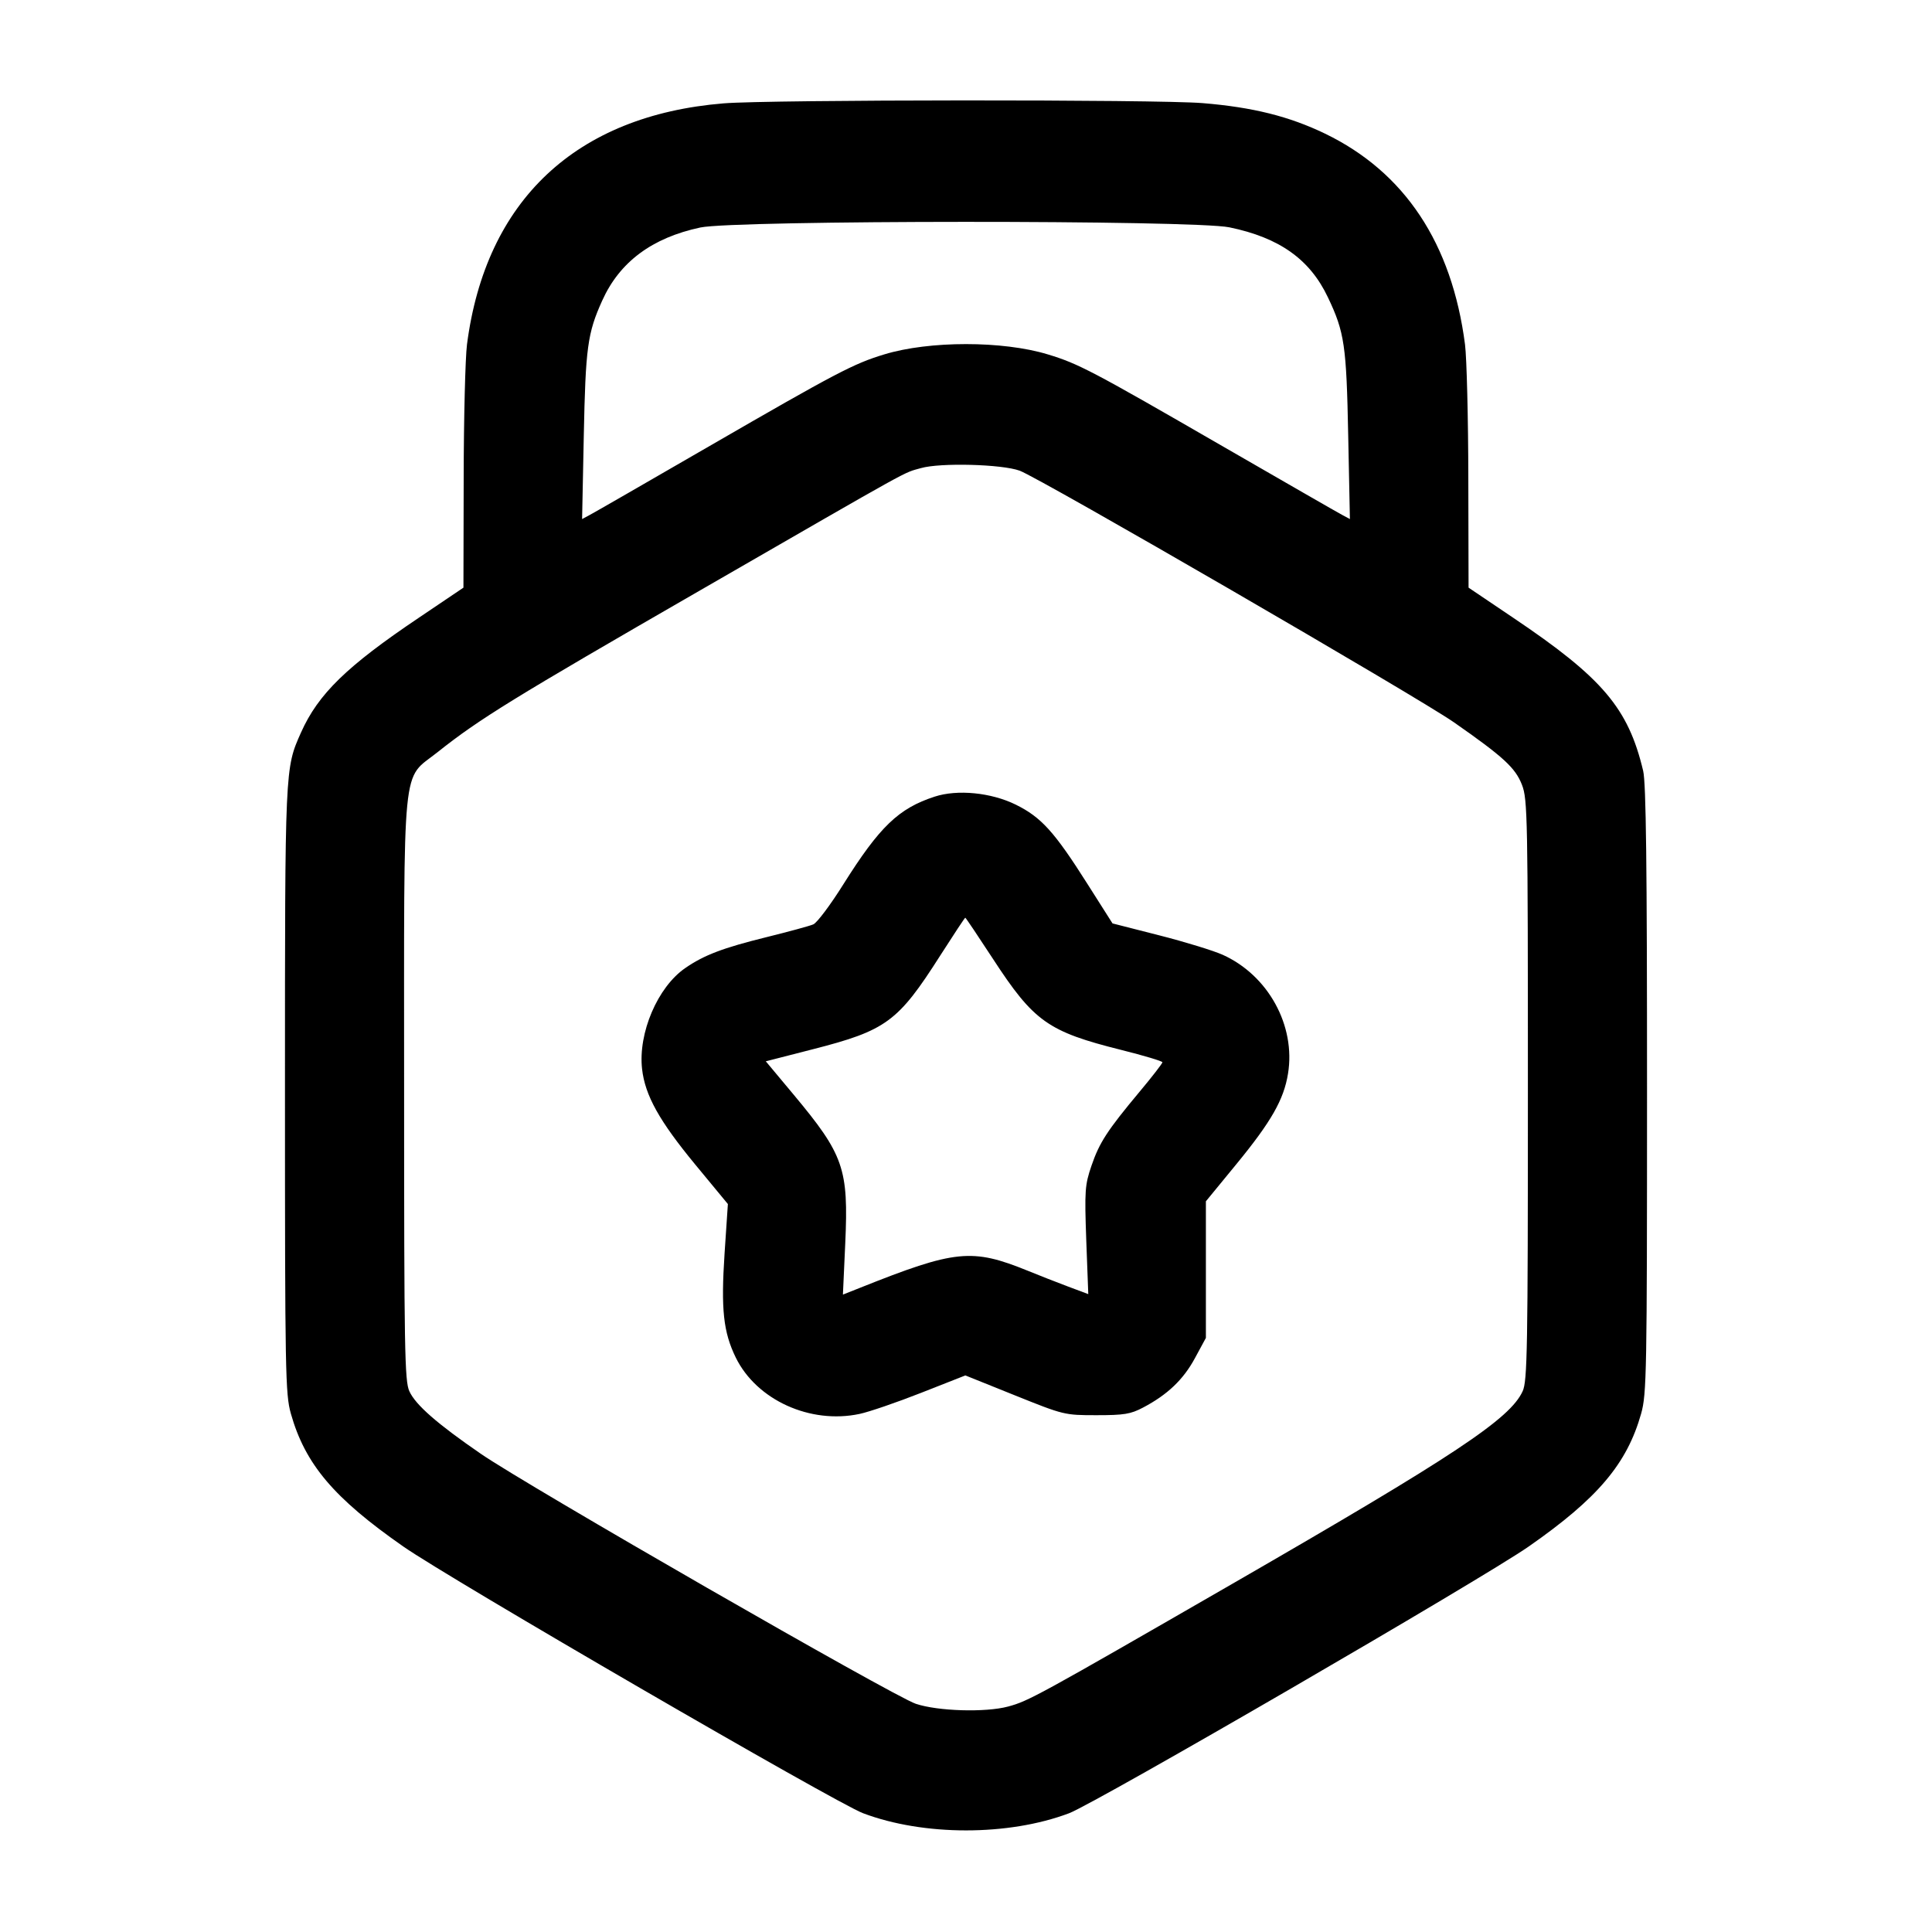 <svg width="24" height="24" viewBox="0 0 24 24" fill="none" xmlns="http://www.w3.org/2000/svg"><path d="M8.988 1.284 C 7.154 1.435,6.033 2.489,5.801 4.280 C 5.780 4.445,5.761 5.192,5.760 5.940 L 5.757 7.300 5.204 7.673 C 4.306 8.277,3.953 8.621,3.739 9.100 C 3.539 9.549,3.540 9.522,3.540 13.540 C 3.540 17.066,3.545 17.316,3.613 17.560 C 3.791 18.189,4.146 18.609,5.011 19.212 C 5.588 19.615,10.387 22.399,10.720 22.524 C 11.473 22.809,12.527 22.809,13.280 22.525 C 13.611 22.400,18.416 19.612,18.992 19.210 C 19.847 18.614,20.211 18.184,20.387 17.560 C 20.455 17.316,20.460 17.066,20.460 13.540 C 20.460 10.744,20.448 9.728,20.412 9.576 C 20.227 8.797,19.908 8.421,18.796 7.673 L 18.243 7.300 18.240 5.940 C 18.239 5.192,18.220 4.445,18.199 4.280 C 18.036 3.022,17.449 2.138,16.460 1.660 C 16.014 1.445,15.562 1.332,14.940 1.281 C 14.375 1.234,9.558 1.237,8.988 1.284 M15.272 2.824 C 15.893 2.952,16.272 3.221,16.496 3.694 C 16.702 4.127,16.726 4.288,16.748 5.414 L 16.769 6.448 16.674 6.397 C 16.622 6.370,15.950 5.983,15.180 5.539 C 13.565 4.606,13.398 4.518,13.015 4.402 C 12.456 4.232,11.544 4.232,10.986 4.402 C 10.603 4.518,10.395 4.627,8.800 5.549 C 8.041 5.988,7.378 6.370,7.326 6.397 L 7.231 6.448 7.252 5.414 C 7.274 4.319,7.298 4.138,7.481 3.734 C 7.697 3.254,8.100 2.954,8.700 2.826 C 9.133 2.734,14.827 2.732,15.272 2.824 M12.667 5.847 C 12.919 5.940,17.601 8.653,18.060 8.972 C 18.676 9.402,18.825 9.538,18.907 9.751 C 18.976 9.929,18.980 10.155,18.980 13.540 C 18.980 16.774,18.973 17.155,18.915 17.282 C 18.759 17.625,18.074 18.080,15.315 19.671 C 12.876 21.077,12.778 21.130,12.524 21.199 C 12.242 21.275,11.649 21.257,11.376 21.165 C 11.099 21.072,6.553 18.459,5.975 18.061 C 5.431 17.687,5.161 17.451,5.085 17.282 C 5.027 17.155,5.020 16.774,5.020 13.540 C 5.020 9.354,4.986 9.702,5.434 9.345 C 5.957 8.929,6.372 8.674,8.700 7.332 C 11.418 5.765,11.207 5.882,11.440 5.815 C 11.680 5.746,12.445 5.766,12.667 5.847 M11.611 9.896 C 11.162 10.042,10.927 10.269,10.476 10.986 C 10.317 11.240,10.149 11.464,10.103 11.483 C 10.057 11.503,9.795 11.574,9.520 11.642 C 8.981 11.775,8.744 11.865,8.512 12.026 C 8.169 12.262,7.926 12.832,7.976 13.279 C 8.013 13.608,8.190 13.925,8.638 14.468 L 9.042 14.957 9.001 15.568 C 8.955 16.266,8.985 16.546,9.140 16.864 C 9.399 17.392,10.066 17.695,10.679 17.564 C 10.797 17.539,11.141 17.421,11.443 17.302 L 11.992 17.086 12.606 17.333 C 13.216 17.578,13.223 17.580,13.620 17.580 C 13.964 17.580,14.045 17.567,14.200 17.485 C 14.502 17.326,14.699 17.139,14.843 16.873 L 14.980 16.620 14.980 15.772 L 14.980 14.923 15.360 14.460 C 15.792 13.933,15.948 13.660,16.000 13.338 C 16.098 12.740,15.753 12.114,15.187 11.860 C 15.073 11.809,14.719 11.700,14.400 11.619 L 13.820 11.471 13.507 10.978 C 13.097 10.331,12.935 10.152,12.617 9.995 C 12.311 9.845,11.893 9.804,11.611 9.896 M12.334 11.910 C 12.843 12.691,13.018 12.815,13.930 13.043 C 14.210 13.113,14.440 13.182,14.440 13.196 C 14.440 13.210,14.313 13.375,14.157 13.561 C 13.754 14.044,13.657 14.193,13.558 14.483 C 13.477 14.721,13.472 14.789,13.494 15.408 L 13.519 16.076 13.260 15.979 C 13.118 15.925,12.896 15.839,12.768 15.786 C 12.073 15.504,11.870 15.524,10.685 15.997 L 10.471 16.082 10.500 15.446 C 10.542 14.517,10.483 14.346,9.858 13.597 L 9.513 13.184 10.098 13.034 C 11.009 12.801,11.156 12.693,11.680 11.870 C 11.845 11.612,11.985 11.400,11.991 11.400 C 11.997 11.400,12.151 11.630,12.334 11.910 " stroke="none" fill-rule="evenodd" fill="black"></path></svg>